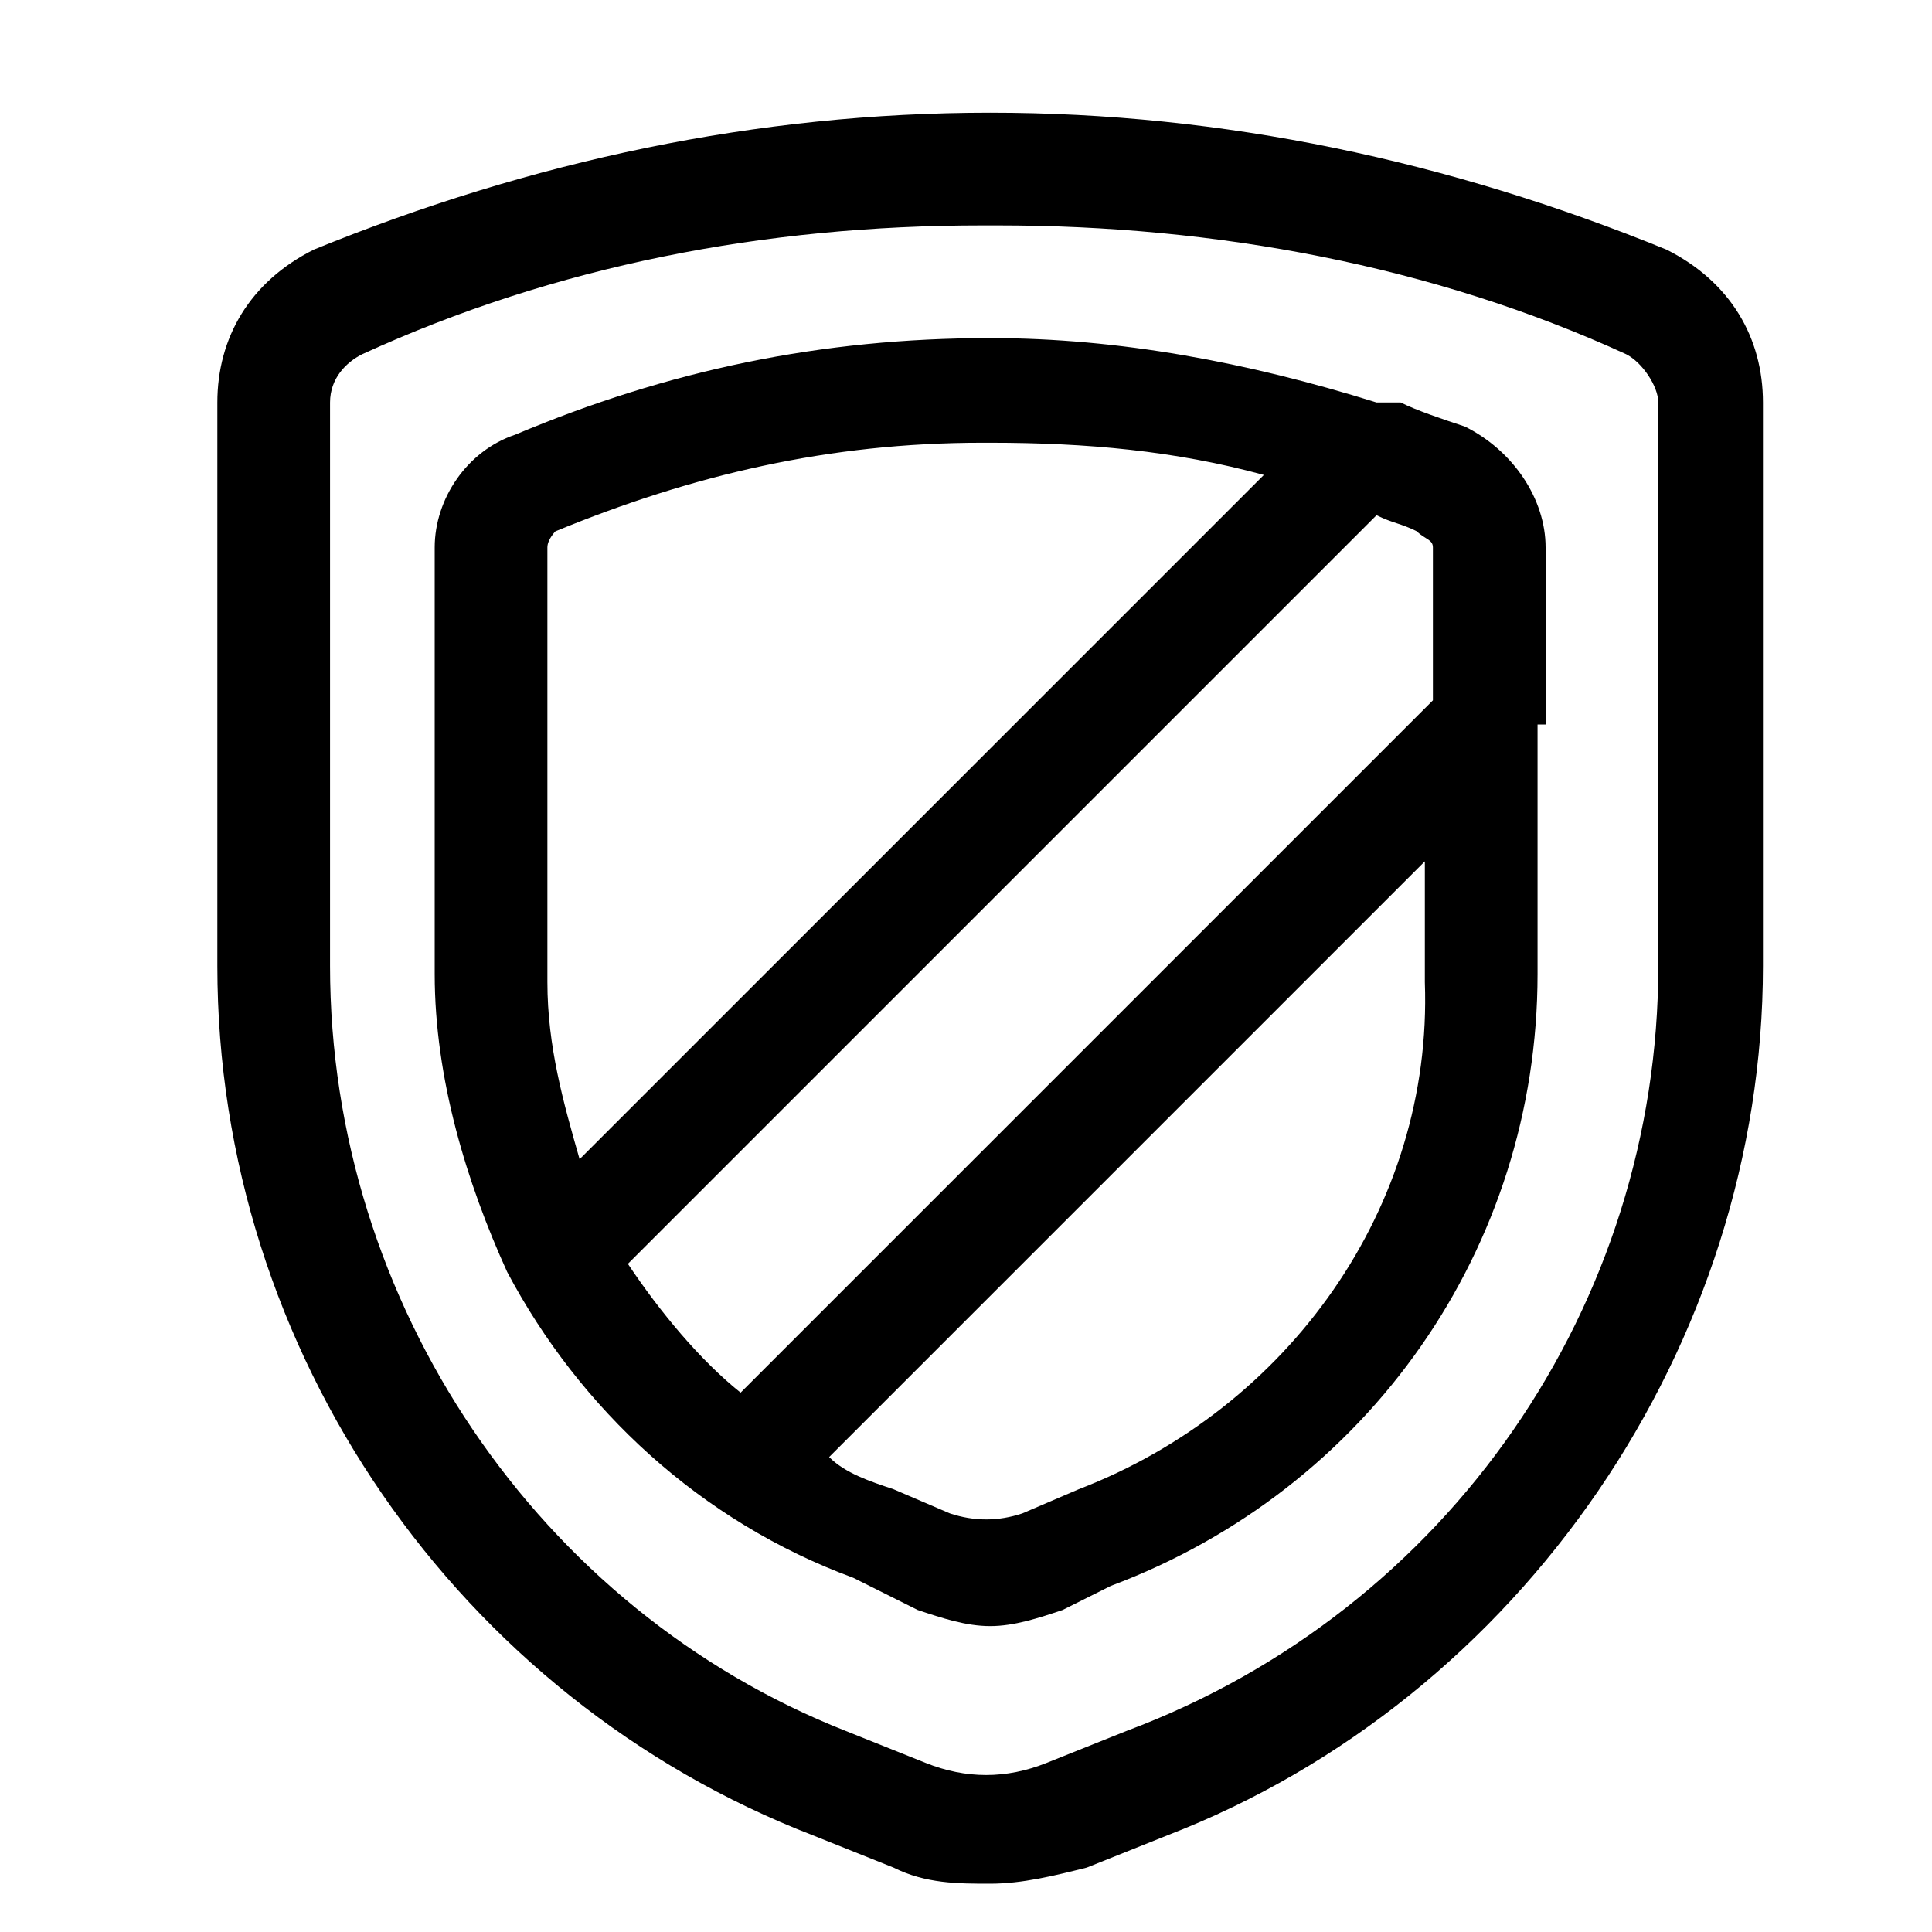 <?xml version="1.0" encoding="utf-8"?>
<!-- Generator: Adobe Illustrator 26.3.1, SVG Export Plug-In . SVG Version: 6.00 Build 0)  -->
<svg version="1.1" id="Layer_1" xmlns="http://www.w3.org/2000/svg" xmlns:xlink="http://www.w3.org/1999/xlink" x="0px" y="0px"
	 width="24px" height="24px" viewBox="0 0 24 24" style="enable-background:new 0 0 24 24;" xml:space="preserve">
<style type="text/css">
	.st0{fill-rule:evenodd;clip-rule:evenodd;}
</style>
<g id="Symbols">
	<g id="Group-6" transform="translate(2, 1)">
		<g id="Group-3">
			<defs>
				<filter id="Adobe_OpacityMaskFilter" filterUnits="userSpaceOnUse" x="0.7" y="0.4" width="19.2" height="22">
					<feColorMatrix  type="matrix" values="1 0 0 0 0  0 1 0 0 0  0 0 1 0 0  0 0 0 1 0"/>
				</filter>
			</defs>
			
				<mask maskUnits="userSpaceOnUse" x="0.7" y="0.4" width="19.2" height="22" id="mask-2_00000018915537888384768700000007203926751803264438_">
				<g class="st0">
					<polygon id="path-1_00000126286495352348176530000004305299193263773335_" class="st1" points="0.7,0.4 19.9,0.4 19.9,22.4 
						0.7,22.4 					"/>
				</g>
			</mask>
			<path id="Fill-1" class="st2" d="M18.6,11c0,4.2-2.6,8-6.6,9.5l-1,0.4c-0.5,0.2-1,0.2-1.5,0l-1-0.4C4.7,19,2.1,15.2,2.1,11V4v0
				c0-0.3,0.2-0.5,0.4-0.6c2.4-1.1,5-1.6,7.7-1.6c0.1,0,0.1,0,0.2,0c2.7,0,5.4,0.5,7.8,1.6c0.2,0.1,0.4,0.4,0.4,0.6V11z M18.7,2.1
				C16,1,13.2,0.4,10.3,0.4C7.4,0.4,4.6,1,1.9,2.1C1.1,2.5,0.7,3.2,0.7,4v7c0,4.8,3,9.1,7.4,10.8l1,0.4c0.4,0.2,0.8,0.2,1.2,0.2
				c0.4,0,0.8-0.1,1.2-0.2l1-0.4c4.4-1.7,7.4-6.1,7.4-10.8V4C19.9,3.2,19.5,2.5,18.7,2.1L18.7,2.1z"/>
		</g>
		<path id="Fill-4" class="st3" d="M11.4,17.5l-0.7,0.3c-0.3,0.1-0.6,0.1-0.9,0l-0.7-0.3c-0.3-0.1-0.6-0.2-0.8-0.4l7.4-7.4v1.5
			C15.8,14,14,16.5,11.4,17.5L11.4,17.5z M4.8,5.8L4.8,5.8c0-0.1,0.1-0.2,0.1-0.2c1.7-0.7,3.4-1.1,5.3-1.1c0,0,0.1,0,0.1,0
			c1.2,0,2.3,0.1,3.4,0.4l-8.5,8.5C5,12.7,4.8,12,4.8,11.2V5.8z M15.8,5.8v1.9l-8.6,8.6c-0.5-0.4-1-1-1.4-1.6l9.3-9.3
			c0.2,0.1,0.3,0.1,0.5,0.2C15.7,5.7,15.8,5.7,15.8,5.8L15.8,5.8z M17.2,8V5.8c0-0.6-0.4-1.2-1-1.5c-0.3-0.1-0.6-0.2-0.8-0.3
			C15.3,4,15.2,4,15.1,4c-1.6-0.5-3.2-0.8-4.8-0.8c-2.1,0-4,0.4-5.9,1.2C3.8,4.6,3.4,5.2,3.4,5.8v5.3c0,1.3,0.4,2.6,0.9,3.7
			c0,0,0,0,0,0c0.9,1.7,2.4,3.1,4.3,3.8L9.4,19c0.3,0.1,0.6,0.2,0.9,0.2c0.3,0,0.6-0.1,0.9-0.2l0.6-0.3c3.2-1.2,5.3-4.2,5.3-7.6V8
			C17.2,8,17.2,8,17.2,8L17.2,8z"/>
	</g>
</g>
</svg>
